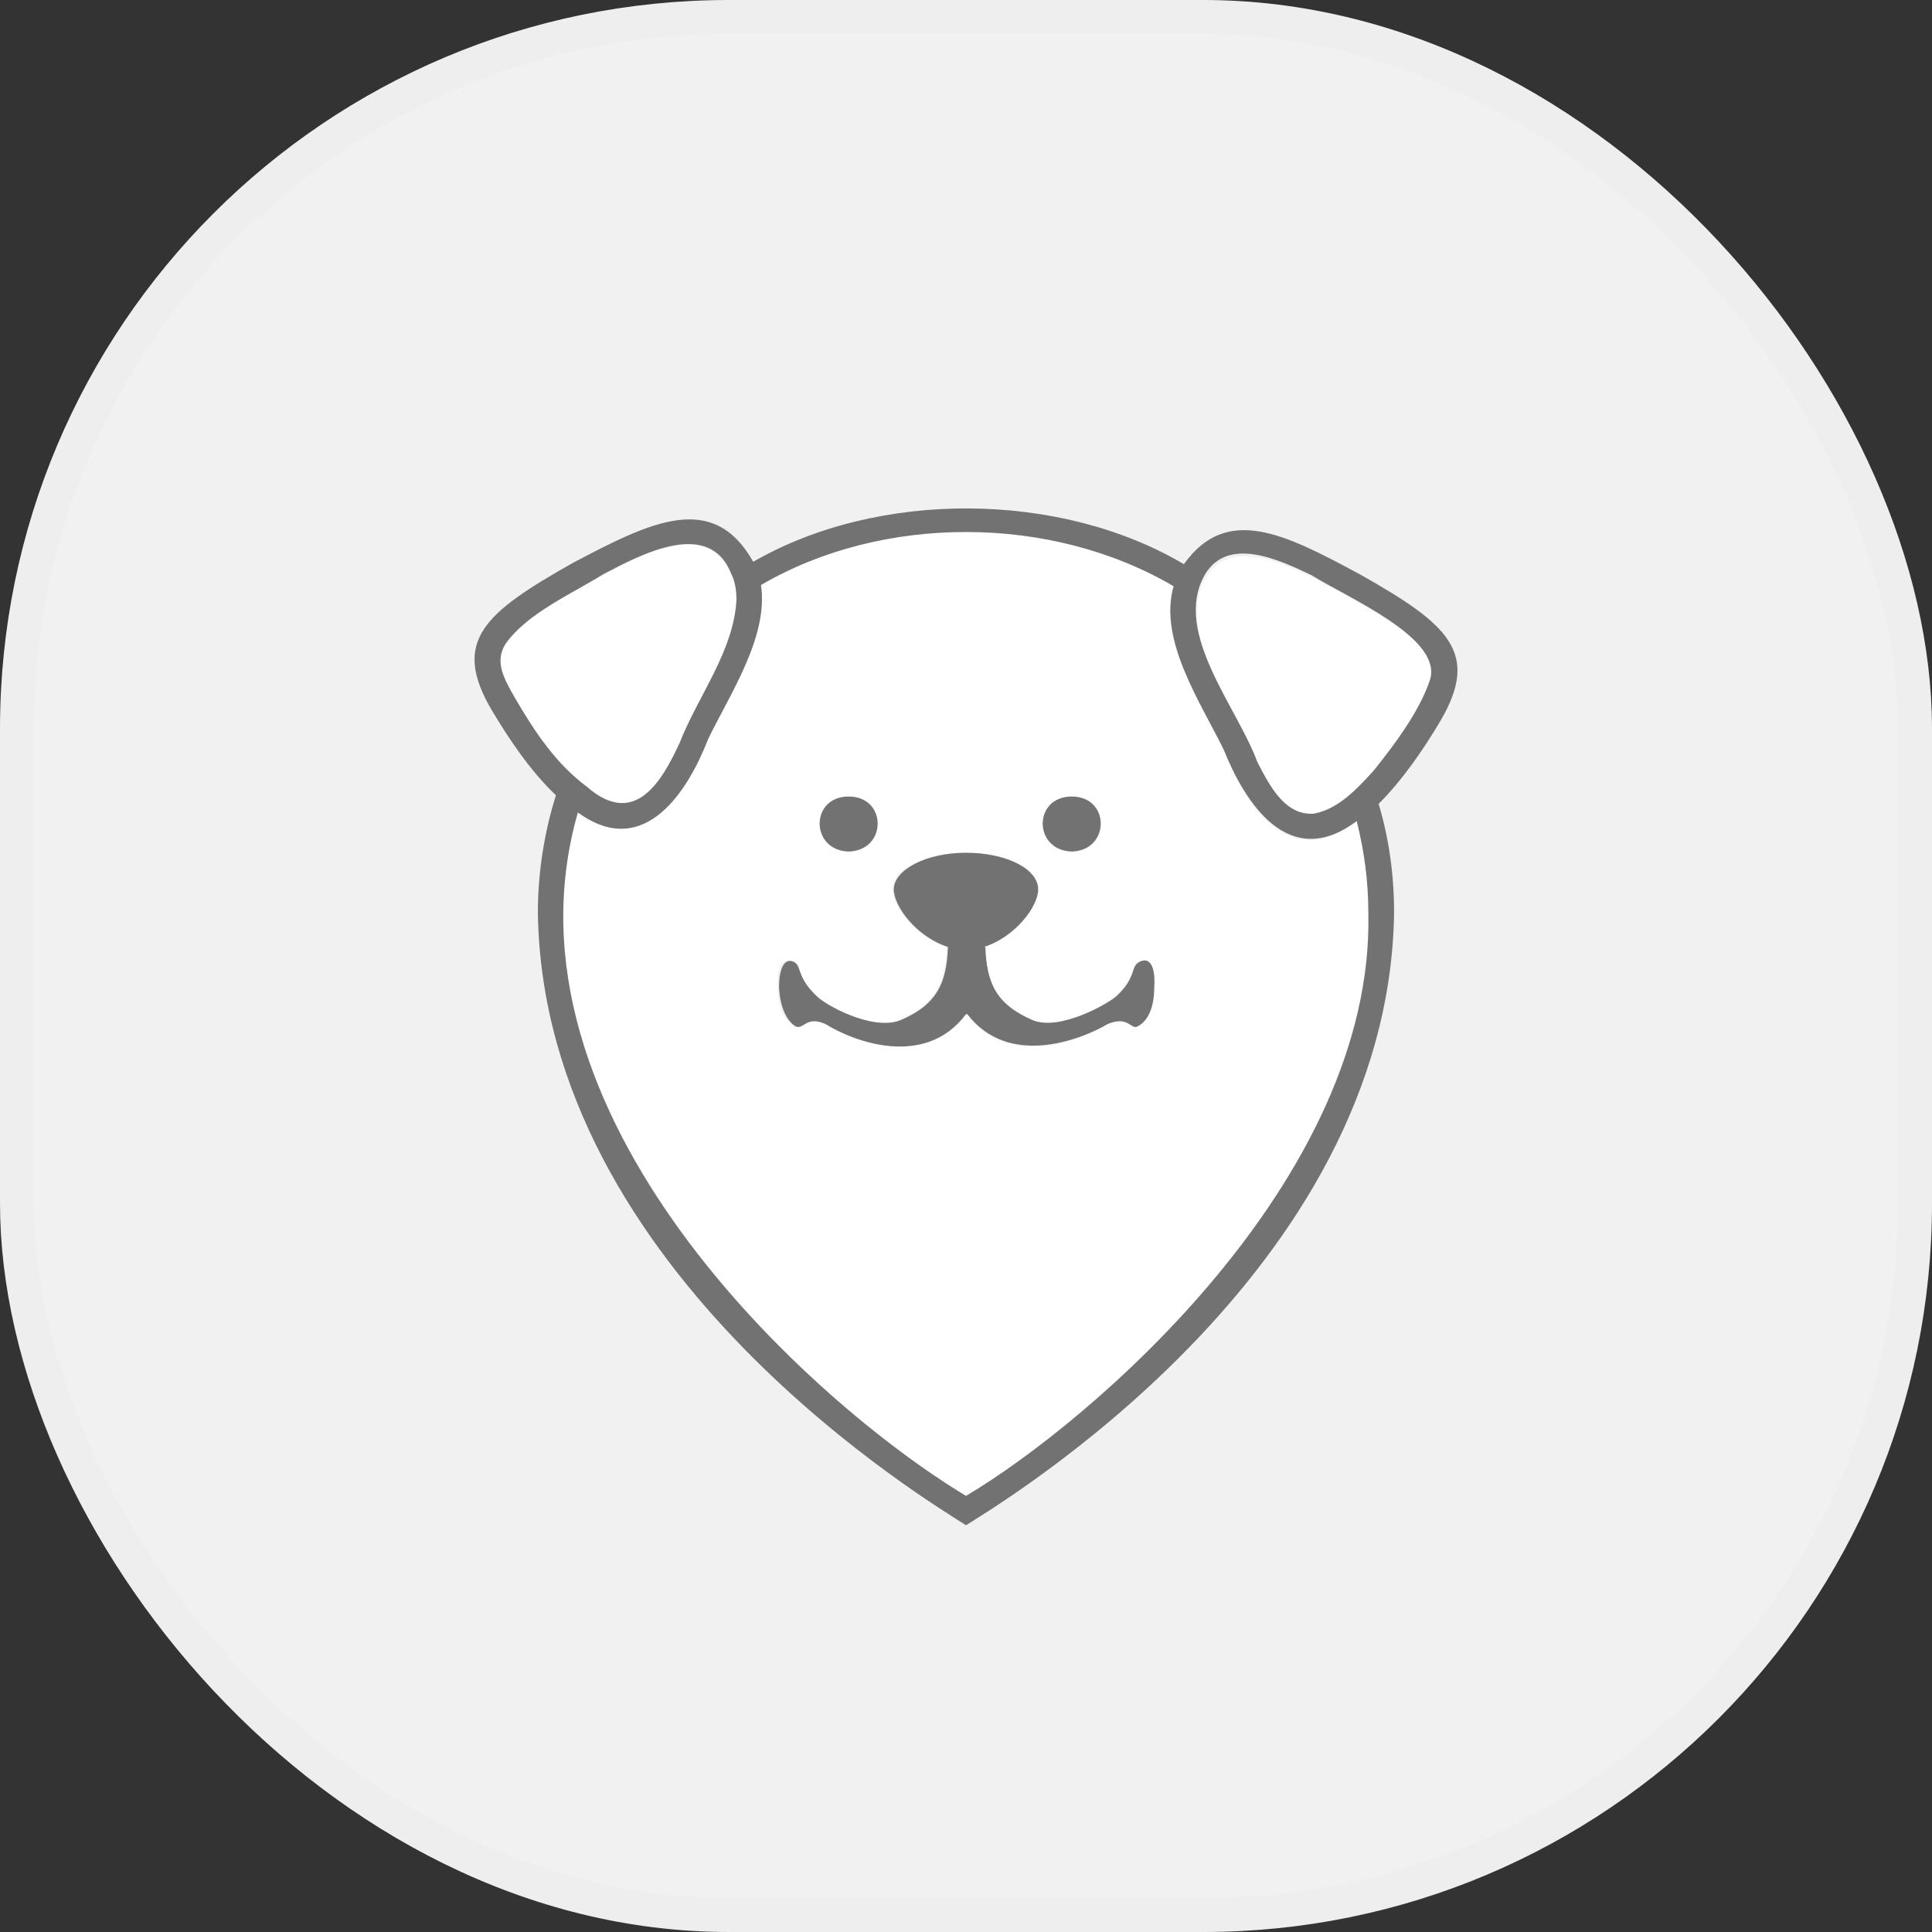 <svg xmlns="http://www.w3.org/2000/svg" width="57" height="57" viewBox="0 0 57 57">
    <rect x="0" y="0" width="57" height="57" fill="#333333" stroke="none"/>
    <g fill="none" fill-rule="evenodd">
        <g>
            <g>
                <g transform="translate(-167 -1659) translate(0 1659) translate(167)">
                    <rect width="56" height="56" x=".5" y=".5" fill="#F1F1F1" stroke="#EEE" rx="21"/>
                    <g fill-rule="nonzero">
                        <path fill="#FFF" d="M25.38 9.618c-1.711.794-2.853-1.37-3.271-2.489-.685-1.407-1.94-3.246-1.484-4.834C17.011.167 12.027.167 8.451 2.26c.228 1.552-.913 3.21-1.56 4.546-.57 1.479-1.864 3.607-3.842 2.164C.462 17.843 9.935 26.393 14.5 29.134c4.527-2.705 13.81-11.11 11.527-19.876-.228.144-.418.252-.646.36zM17.62 8.5c1.14.036 1.14 1.623 0 1.623-1.142-.036-1.142-1.623 0-1.623zm-6.582 0c1.141.036 1.141 1.623 0 1.623-1.141-.036-1.141-1.623 0-1.623zm9.016 5.628c-.038.721-.304 1.046-.494 1.154-.228.108-.304-.325-.875-.072-.8.505-2.93 1.335-4.147-.289h-.076c-1.217 1.587-3.348.758-4.147.289-.609-.253-.685.18-.875.072-.228-.108-.494-.433-.494-1.154-.038-.578.114-.902.418-.758.304.144.076.433.685 1.01.228.217 1.674 1.046 2.473.722 1.103-.47 1.37-1.119 1.407-2.165-.913-.288-1.598-1.19-1.598-1.695 0-.614.952-1.083 2.131-1.083 1.18 0 2.13.506 2.13 1.083 0 .505-.684 1.407-1.597 1.695h.038c.038 1.046.304 1.696 1.407 2.165.837.324 2.245-.47 2.473-.722.609-.577.419-.902.685-1.01.342-.144.494.18.456.758z" transform="translate(14 15)"/>
                        <path fill="#FFF" d="M28.234 4.676c-.038-.36-.342-.685-.913-1.118-.761-.541-1.864-1.154-2.74-1.587-.912-.433-2.358-1.046-3.005.072-.875 1.479.533 3.283 1.142 4.617.304.65.57 1.335 1.027 1.876.913 1.19 2.092.036 2.815-.757.456-.541.913-1.227 1.293-1.84.229-.47.419-.794.38-1.263zM7.728 2.728c.038-.54-.228-1.082-.647-1.443-1.103-.757-3.233.686-4.299 1.227-.76.433-1.293.794-1.597 1.118-.267.253-.457.541-.419.902.038.397.19.685.419 1.046.608 1.046 1.217 1.948 2.13 2.67 1.408 1.226 2.169-.145 2.74-1.3.532-1.406 1.597-2.705 1.673-4.22z" transform="translate(14 15)"/>
                        <path fill="#727272" d="M26.103 1.935c-2.206-1.19-3.918-2.056-5.174-.289-3.652-2.164-9.016-2.2-12.706-.072-1.18-2.092-3.006-1.19-5.326.036C.272 3.09-.68 3.919.5 5.939c.494.83 1.141 1.804 1.902 2.525-.342 1.082-.533 2.273-.533 3.463C2.022 22.605 13.625 29.423 14.5 30c.837-.541 12.478-7.395 12.63-18.073 0-1.118-.152-2.2-.456-3.21.723-.722 1.332-1.624 1.826-2.453 1.18-2.02.228-2.85-2.397-4.33zM1.185 5.578C.88 5.037.575 4.532.918 3.991c.647-.902 1.902-1.443 2.892-2.056 1.103-.577 3.12-1.66 3.766 0 .114.216.152.505.152.757-.076 1.515-1.141 2.85-1.674 4.22-.532 1.155-1.331 2.526-2.739 1.3-.913-.686-1.522-1.588-2.13-2.634zm25.185 6.35c.19 7.863-8.218 15.042-11.87 17.206C9.897 26.357.5 17.844 3.049 8.97c1.978 1.443 3.272-.685 3.842-2.164.647-1.335 1.788-3.03 1.56-4.546 3.576-2.092 8.56-2.092 12.174.036-.456 1.588.799 3.427 1.484 4.834.609 1.515 1.902 3.608 3.918 2.093.229.901.343 1.803.343 2.705zm1.826-6.891c-.304.938-1.065 1.948-1.674 2.706-.495.54-1.027 1.118-1.75 1.262-.875.072-1.332-.866-1.674-1.515-.57-1.587-2.511-3.824-1.56-5.52.685-1.19 2.245-.432 3.158 0 1.103.686 3.842 1.84 3.5 3.067z" transform="translate(14 15)"/>
                        <path fill="#727272" d="M17.62 10.123c1.14-.036 1.14-1.623 0-1.623-1.142 0-1.142 1.587 0 1.623zM11.038 10.123c1.141-.036 1.141-1.623 0-1.623s-1.141 1.587 0 1.623zM19.636 13.37c-.304.144-.076.433-.685 1.01-.228.217-1.674 1.046-2.473.722-1.103-.47-1.37-1.119-1.407-2.165h-.038c.913-.288 1.597-1.19 1.597-1.695 0-.614-.95-1.083-2.13-1.083s-2.13.506-2.13 1.083c0 .505.684 1.407 1.597 1.695-.038 1.046-.304 1.696-1.407 2.165-.837.324-2.245-.47-2.473-.722-.609-.577-.419-.902-.685-1.01-.266-.108-.418.216-.418.758.038.721.304 1.046.494 1.154.228.108.305-.325.875-.072.8.505 2.93 1.335 4.147-.289h.038c1.217 1.587 3.348.758 4.147.289.609-.253.685.18.875.072.228-.108.494-.433.494-1.154.038-.578-.114-.902-.418-.758z" transform="translate(14 15)"/>
                    </g>
                </g>
            </g>
        </g>
    </g>
</svg>
